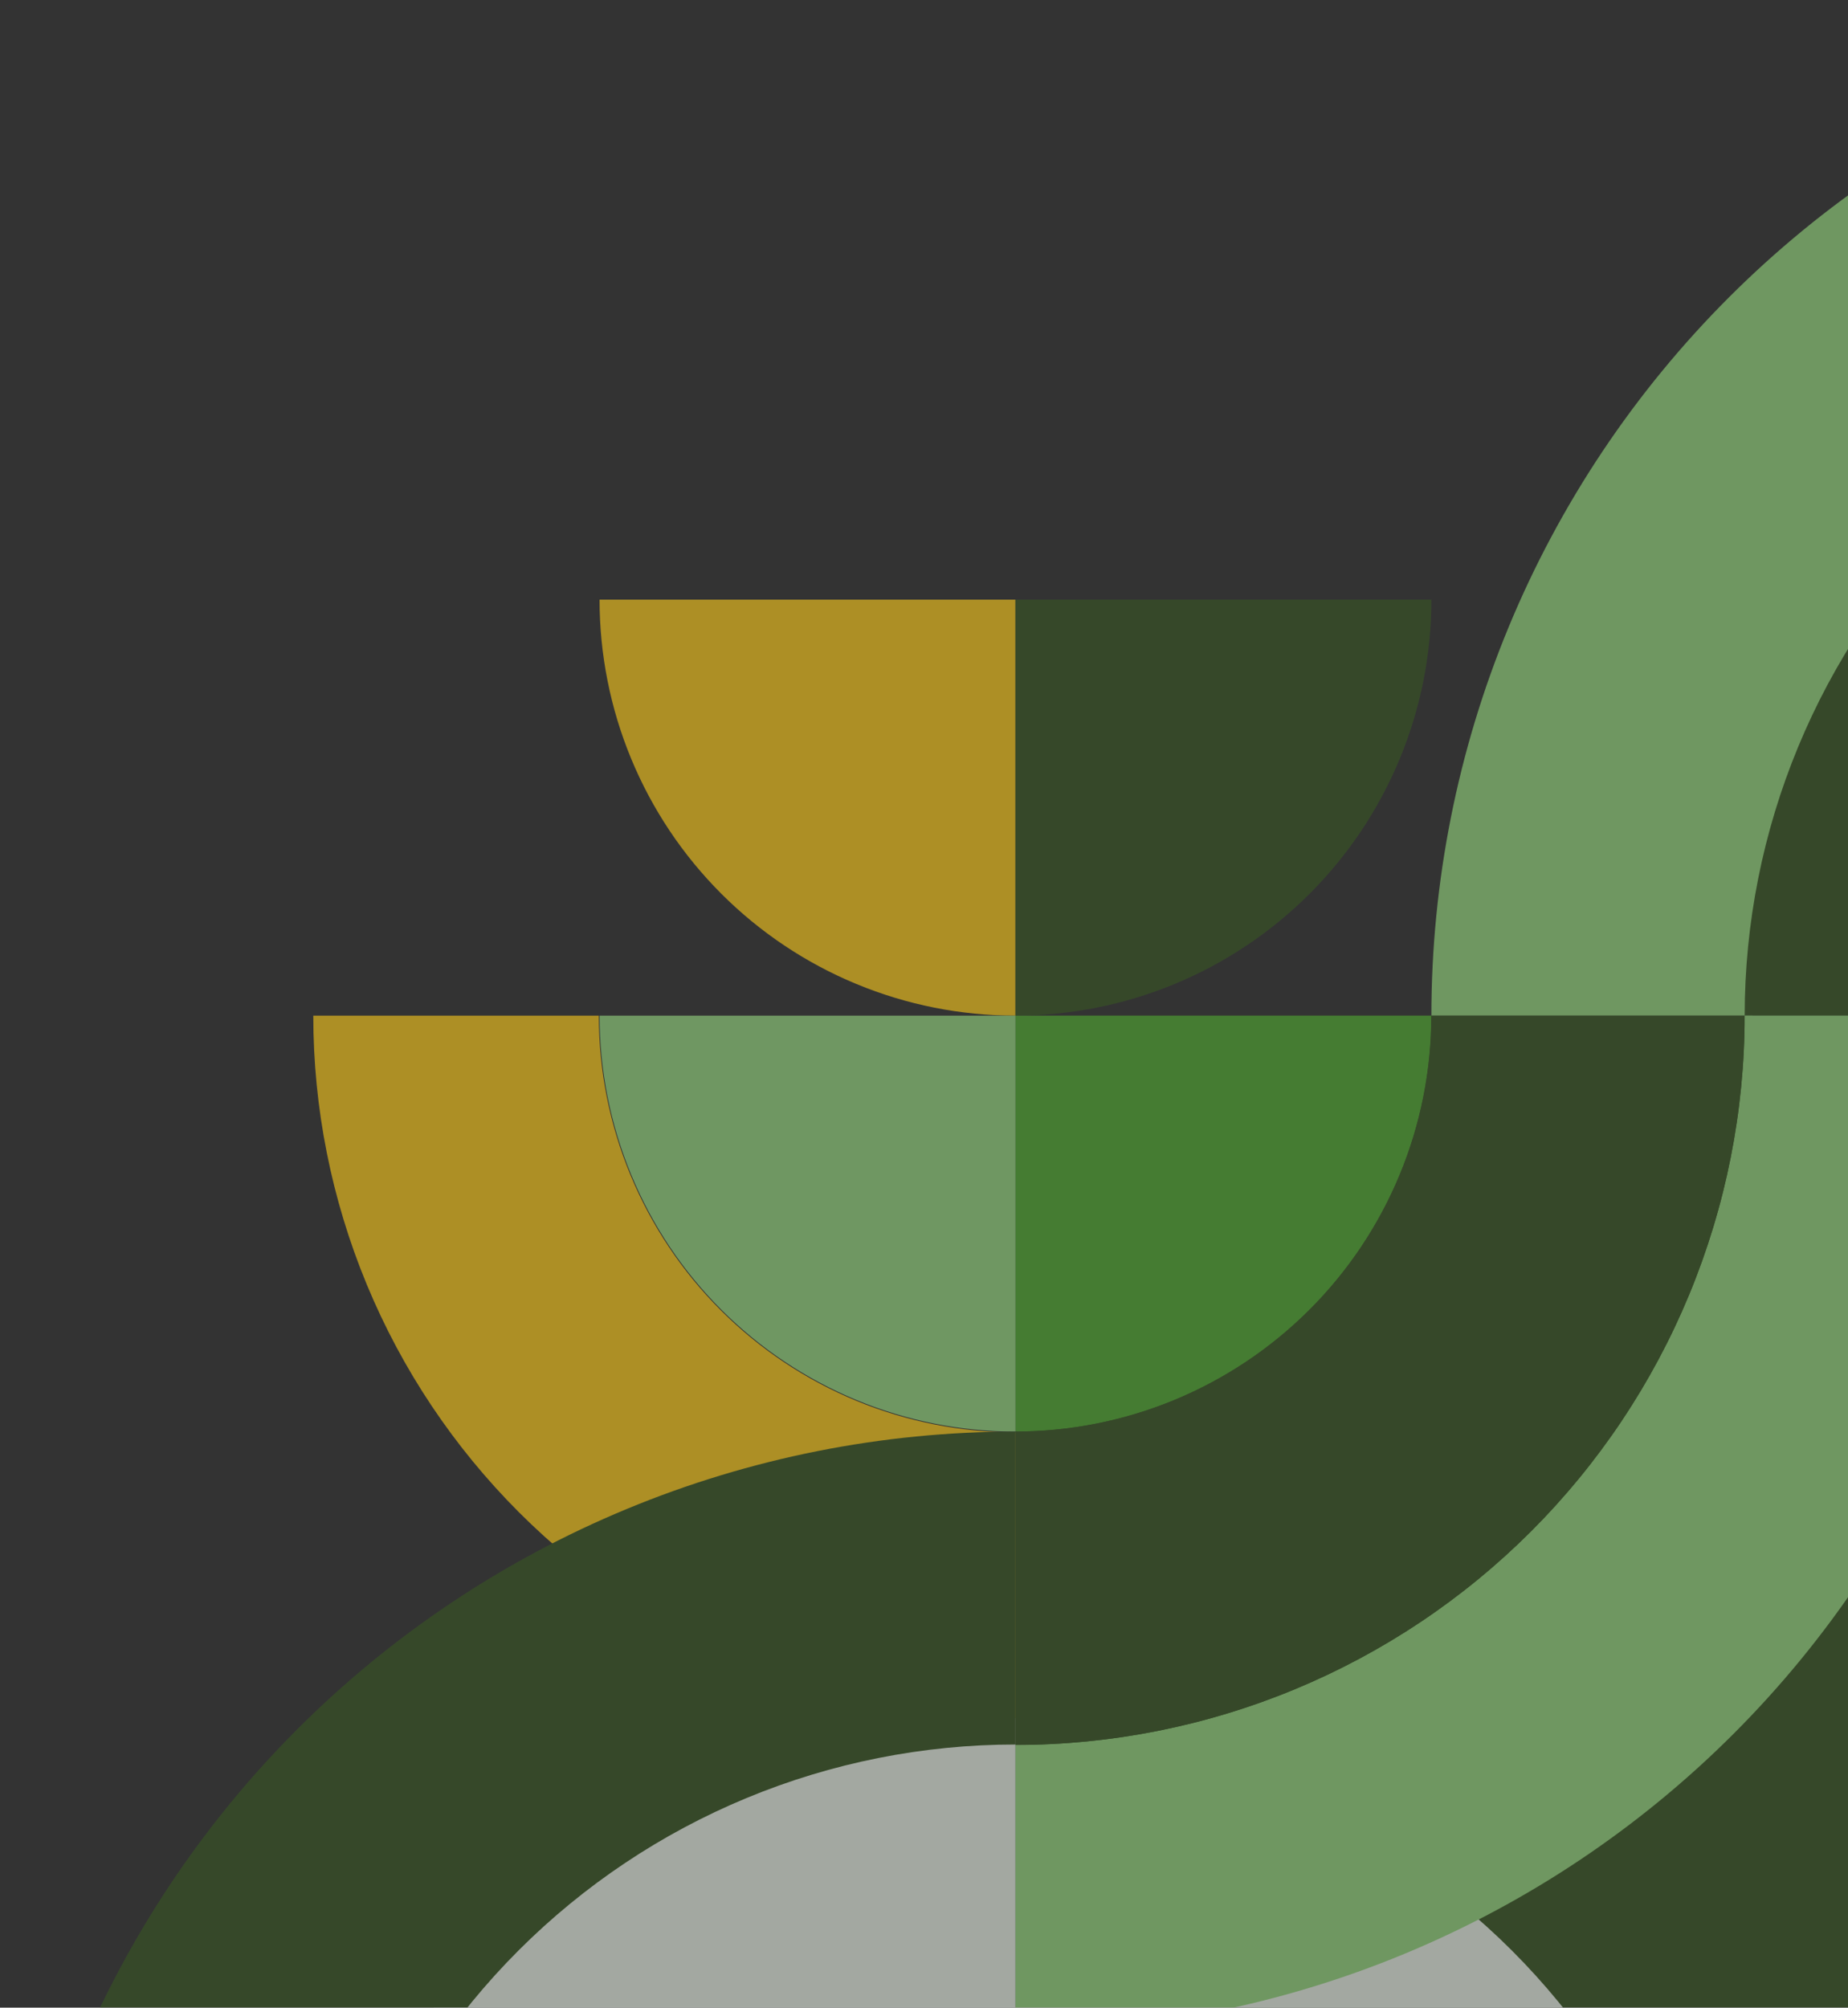 <svg width="174" height="189" viewBox="0 0 174 189" fill="none" xmlns="http://www.w3.org/2000/svg">
<rect x="0" y="0" width="174" height="189" fill="#333333" stroke="none"/>
<g opacity="0.6">
<rect width="134.774" height="134.774" transform="matrix(-1 0 0 1 230.387 95.612)" fill="#385723"/>
<path d="M26.955 230.388C26.955 221.371 28.731 212.443 32.181 204.113C35.632 195.783 40.689 188.215 47.065 181.839C53.44 175.464 61.009 170.406 69.339 166.956C77.669 163.505 86.597 161.729 95.613 161.729V191.239C90.472 191.239 85.382 192.252 80.632 194.219C75.882 196.187 71.566 199.07 67.931 202.706C64.296 206.341 61.412 210.657 59.445 215.406C57.477 220.156 56.465 225.247 56.465 230.388H26.955Z" fill="#EEF7EB"/>
<path d="M95.613 95.612C90.47 95.612 85.378 94.599 80.627 92.631C75.876 90.663 71.558 87.779 67.922 84.142C64.286 80.506 61.401 76.189 59.433 71.438C57.465 66.687 56.452 61.594 56.452 56.452L95.613 56.452L95.613 95.612Z" fill="#FFCD1C"/>
<path d="M95.614 95.612C100.756 95.612 105.849 94.599 110.6 92.631C115.351 90.663 119.668 87.779 123.304 84.142C126.941 80.506 129.825 76.189 131.793 71.438C133.761 66.687 134.774 61.594 134.774 56.452L95.614 56.452L95.614 95.612Z" fill="#385723"/>
<path d="M134.773 95.612C134.773 100.754 133.761 105.847 131.793 110.598C129.825 115.349 126.94 119.666 123.304 123.303C119.667 126.939 115.35 129.824 110.599 131.792C105.848 133.76 100.755 134.772 95.613 134.772V95.612H134.773Z" fill="#52AE32"/>
<path d="M134.774 95.613C134.774 83.057 137.247 70.624 142.052 59.023C146.857 47.423 153.9 36.883 162.778 28.004C171.657 19.126 182.197 12.083 193.798 7.278C205.398 2.473 217.831 -5.48844e-07 230.387 0L230.387 30.247C221.803 30.247 213.303 31.938 205.372 35.222C197.442 38.508 190.236 43.322 184.166 49.392C178.096 55.462 173.281 62.668 169.996 70.599C166.712 78.529 165.021 87.029 165.021 95.613H134.774Z" fill="#98DB81"/>
<path d="M164.272 95.615C164.272 86.932 165.982 78.335 169.305 70.313C172.627 62.292 177.497 55.003 183.637 48.864C189.776 42.724 197.064 37.854 205.086 34.532C213.107 31.209 221.705 29.499 230.387 29.499V56.384C225.235 56.384 220.134 57.398 215.374 59.37C210.615 61.341 206.29 64.231 202.647 67.874C199.004 71.517 196.114 75.842 194.143 80.602C192.171 85.361 191.156 90.463 191.156 95.615H164.272Z" fill="#385723"/>
<path d="M230.387 161.73C221.705 161.73 213.107 160.02 205.086 156.697C197.064 153.375 189.776 148.505 183.636 142.365C177.497 136.226 172.627 128.937 169.304 120.916C165.982 112.894 164.272 104.297 164.272 95.615L191.326 95.615C191.326 100.744 192.337 105.823 194.3 110.562C196.263 115.302 199.14 119.608 202.767 123.235C206.394 126.862 210.7 129.739 215.439 131.702C220.178 133.665 225.258 134.675 230.387 134.675L230.387 161.73Z" fill="#98DB82"/>
<path d="M161.729 230.386C161.729 221.704 160.019 213.106 156.696 205.085C153.373 197.063 148.503 189.775 142.364 183.635C136.225 177.496 128.936 172.626 120.915 169.303C112.893 165.981 104.296 164.271 95.613 164.271V191.155C100.765 191.155 105.867 192.17 110.626 194.141C115.386 196.113 119.711 199.003 123.354 202.646C126.997 206.288 129.886 210.613 131.858 215.373C133.829 220.133 134.844 225.234 134.844 230.386H161.729Z" fill="#EEF7EB"/>
<path d="M56.453 95.612C56.453 100.754 57.466 105.847 59.434 110.598C61.402 115.349 64.286 119.666 67.923 123.303C71.559 126.939 75.876 129.824 80.627 131.792C85.379 133.76 90.471 134.772 95.614 134.772V95.612H56.453Z" fill="#98DB82"/>
<path d="M29.498 95.614C29.498 104.296 31.208 112.894 34.531 120.915C37.853 128.937 42.723 136.225 48.862 142.365C55.002 148.504 62.29 153.374 70.312 156.697C78.333 160.019 86.931 161.729 95.613 161.729V134.845C90.461 134.845 85.36 133.83 80.6 131.859C75.841 129.887 71.516 126.997 67.873 123.354C64.23 119.712 61.34 115.387 59.369 110.627C57.397 105.867 56.382 100.766 56.382 95.614H29.498Z" fill="#FFCD1C"/>
<path d="M191.226 95.615C191.226 108.171 188.753 120.604 183.948 132.204C179.143 143.804 172.1 154.345 163.222 163.223C154.343 172.102 143.803 179.144 132.203 183.949C120.603 188.754 108.169 191.228 95.613 191.228L95.613 164.266C104.629 164.266 113.556 162.49 121.885 159.04C130.214 155.59 137.782 150.533 144.157 144.158C150.532 137.783 155.589 130.215 159.039 121.886C162.489 113.557 164.265 104.63 164.265 95.615H191.226Z" fill="#98DB81"/>
<path d="M164.271 95.612C164.271 104.629 162.495 113.557 159.045 121.887C155.595 130.217 150.537 137.785 144.162 144.161C137.786 150.536 130.217 155.594 121.887 159.044C113.557 162.495 104.629 164.271 95.613 164.271V134.761C100.754 134.761 105.845 133.748 110.595 131.781C115.344 129.813 119.66 126.93 123.295 123.294C126.931 119.659 129.814 115.343 131.782 110.594C133.749 105.844 134.762 100.753 134.762 95.612H164.271Z" fill="#385723"/>
<path d="M-9.15527e-05 230.386C-9.15527e-05 217.829 2.473 205.396 7.278 193.796C12.083 182.196 19.126 171.655 28.004 162.777C36.883 153.898 47.423 146.856 59.023 142.051C70.624 137.246 83.057 134.772 95.613 134.772L95.613 164.229C86.925 164.229 78.323 165.94 70.296 169.265C62.27 172.59 54.977 177.463 48.833 183.606C42.69 189.749 37.817 197.042 34.492 205.069C31.168 213.095 29.457 221.698 29.457 230.386H-9.15527e-05Z" fill="#385723"/>
</g>
</svg>
